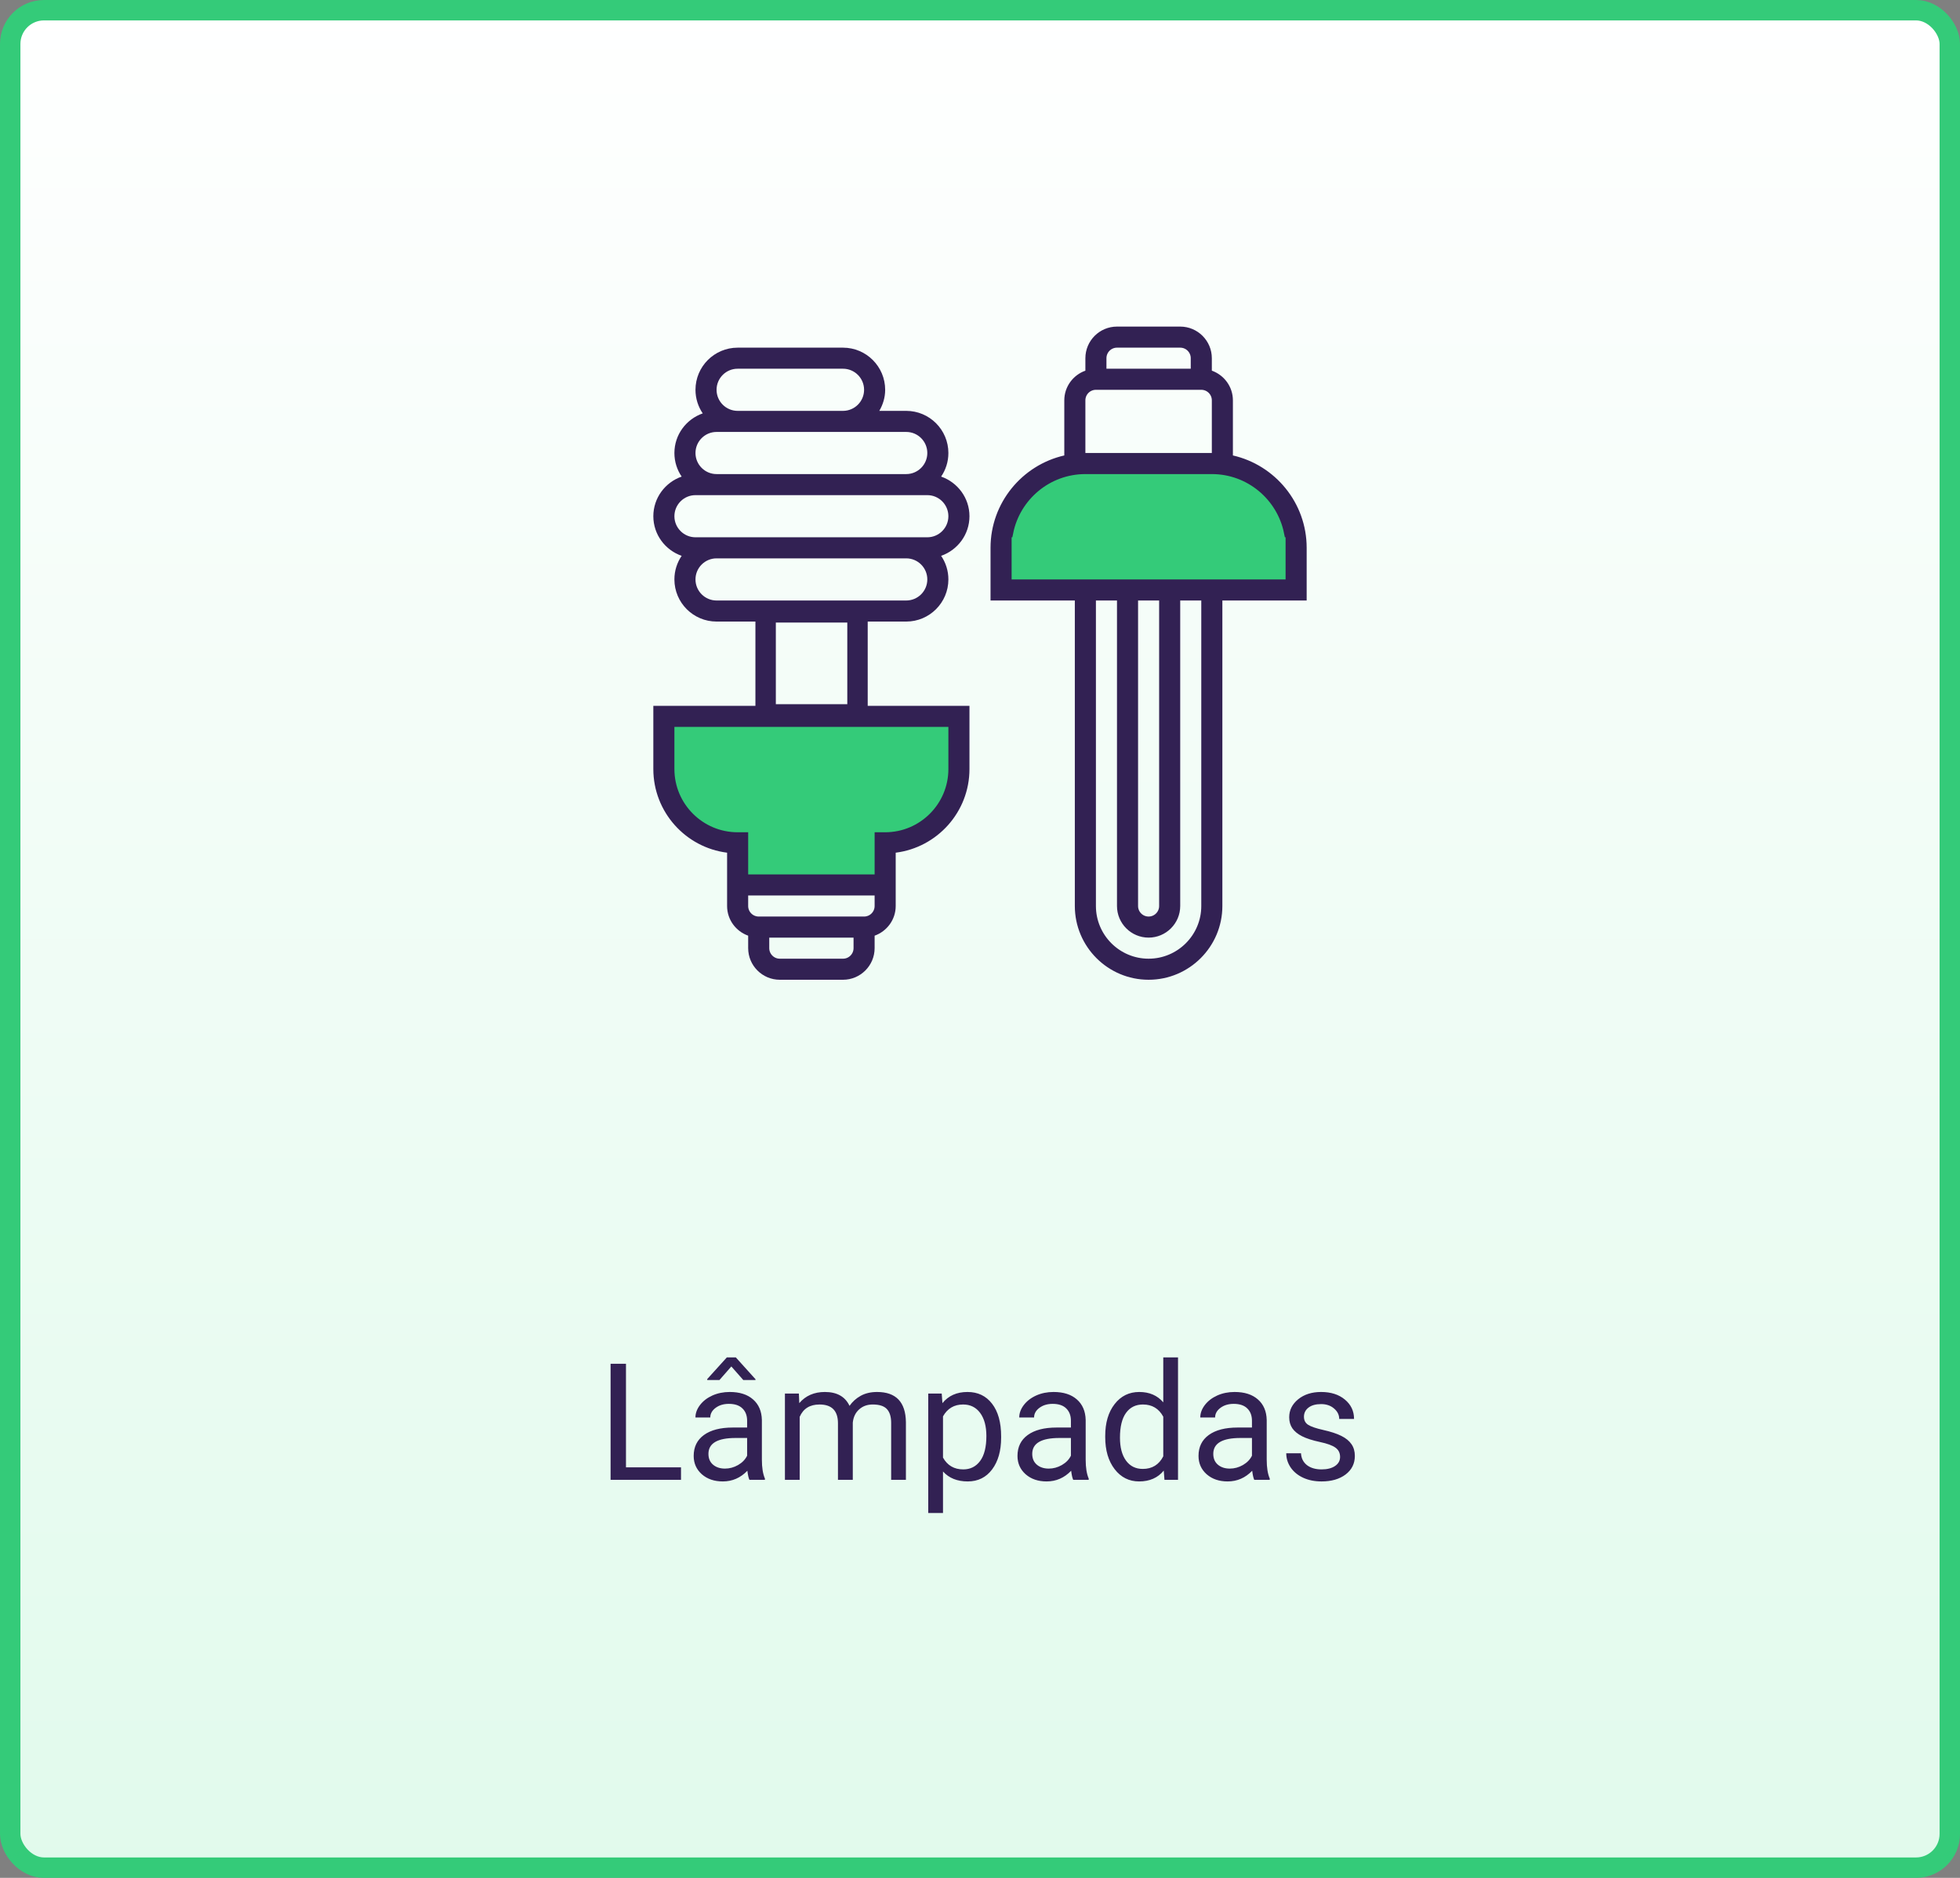 <svg width="192" height="184" viewBox="0 0 192 184" fill="none" xmlns="http://www.w3.org/2000/svg">
<rect x="0" y="0" width="192" height="184" fill="#808080" stroke="none"/>
<rect x="1" y="1" width="190" height="182" rx="3.308" fill="url(#paint0_linear)" stroke="#34CB79" stroke-width="2"/>
<path d="M61.32 143.773H66.711V145H59.812V133.625H61.32V143.773ZM73.414 145C73.331 144.833 73.263 144.536 73.211 144.109C72.539 144.807 71.737 145.156 70.805 145.156C69.971 145.156 69.287 144.922 68.75 144.453C68.219 143.979 67.953 143.38 67.953 142.656C67.953 141.776 68.287 141.094 68.953 140.609C69.625 140.12 70.568 139.875 71.781 139.875H73.188V139.211C73.188 138.706 73.037 138.305 72.734 138.008C72.432 137.706 71.987 137.555 71.398 137.555C70.883 137.555 70.451 137.685 70.102 137.945C69.753 138.206 69.578 138.521 69.578 138.891H68.125C68.125 138.469 68.273 138.062 68.57 137.672C68.872 137.276 69.279 136.964 69.789 136.734C70.305 136.505 70.87 136.391 71.484 136.391C72.458 136.391 73.221 136.635 73.773 137.125C74.326 137.609 74.612 138.279 74.633 139.133V143.023C74.633 143.799 74.732 144.417 74.93 144.875V145H73.414ZM71.016 143.898C71.469 143.898 71.898 143.781 72.305 143.547C72.711 143.312 73.005 143.008 73.188 142.633V140.898H72.055C70.284 140.898 69.398 141.417 69.398 142.453C69.398 142.906 69.549 143.26 69.852 143.516C70.154 143.771 70.542 143.898 71.016 143.898ZM74.008 135.141V135.219H72.812L71.641 133.891L70.477 135.219H69.281V135.125L71.203 133H72.078L74.008 135.141ZM78.258 136.547L78.297 137.484C78.917 136.755 79.753 136.391 80.805 136.391C81.987 136.391 82.792 136.844 83.219 137.75C83.5 137.344 83.865 137.016 84.312 136.766C84.766 136.516 85.299 136.391 85.914 136.391C87.768 136.391 88.711 137.372 88.742 139.336V145H87.297V139.422C87.297 138.818 87.159 138.367 86.883 138.07C86.607 137.768 86.143 137.617 85.492 137.617C84.956 137.617 84.51 137.779 84.156 138.102C83.802 138.419 83.596 138.849 83.539 139.391V145H82.086V139.461C82.086 138.232 81.484 137.617 80.281 137.617C79.333 137.617 78.685 138.021 78.336 138.828V145H76.891V136.547H78.258ZM98.07 140.867C98.07 142.154 97.776 143.19 97.188 143.977C96.599 144.763 95.802 145.156 94.797 145.156C93.771 145.156 92.963 144.831 92.375 144.18V148.25H90.93V136.547H92.25L92.32 137.484C92.909 136.755 93.727 136.391 94.773 136.391C95.789 136.391 96.591 136.773 97.18 137.539C97.773 138.305 98.07 139.37 98.07 140.734V140.867ZM96.625 140.703C96.625 139.75 96.422 138.997 96.016 138.445C95.609 137.893 95.052 137.617 94.344 137.617C93.469 137.617 92.812 138.005 92.375 138.781V142.82C92.807 143.591 93.469 143.977 94.359 143.977C95.052 143.977 95.602 143.703 96.008 143.156C96.419 142.604 96.625 141.786 96.625 140.703ZM105.133 145C105.049 144.833 104.982 144.536 104.93 144.109C104.258 144.807 103.456 145.156 102.523 145.156C101.69 145.156 101.005 144.922 100.469 144.453C99.938 143.979 99.672 143.38 99.672 142.656C99.672 141.776 100.005 141.094 100.672 140.609C101.344 140.12 102.286 139.875 103.5 139.875H104.906V139.211C104.906 138.706 104.755 138.305 104.453 138.008C104.151 137.706 103.706 137.555 103.117 137.555C102.602 137.555 102.169 137.685 101.82 137.945C101.471 138.206 101.297 138.521 101.297 138.891H99.844C99.844 138.469 99.992 138.062 100.289 137.672C100.591 137.276 100.997 136.964 101.508 136.734C102.023 136.505 102.589 136.391 103.203 136.391C104.177 136.391 104.94 136.635 105.492 137.125C106.044 137.609 106.331 138.279 106.352 139.133V143.023C106.352 143.799 106.451 144.417 106.648 144.875V145H105.133ZM102.734 143.898C103.188 143.898 103.617 143.781 104.023 143.547C104.43 143.312 104.724 143.008 104.906 142.633V140.898H103.773C102.003 140.898 101.117 141.417 101.117 142.453C101.117 142.906 101.268 143.26 101.57 143.516C101.872 143.771 102.26 143.898 102.734 143.898ZM108.266 140.703C108.266 139.406 108.573 138.365 109.188 137.578C109.802 136.786 110.607 136.391 111.602 136.391C112.591 136.391 113.375 136.729 113.953 137.406V133H115.398V145H114.07L114 144.094C113.422 144.802 112.617 145.156 111.586 145.156C110.607 145.156 109.807 144.755 109.188 143.953C108.573 143.151 108.266 142.104 108.266 140.812V140.703ZM109.711 140.867C109.711 141.826 109.909 142.576 110.305 143.117C110.701 143.659 111.247 143.93 111.945 143.93C112.862 143.93 113.531 143.518 113.953 142.695V138.812C113.521 138.016 112.857 137.617 111.961 137.617C111.253 137.617 110.701 137.891 110.305 138.438C109.909 138.984 109.711 139.794 109.711 140.867ZM122.867 145C122.784 144.833 122.716 144.536 122.664 144.109C121.992 144.807 121.19 145.156 120.258 145.156C119.424 145.156 118.74 144.922 118.203 144.453C117.672 143.979 117.406 143.38 117.406 142.656C117.406 141.776 117.74 141.094 118.406 140.609C119.078 140.12 120.021 139.875 121.234 139.875H122.641V139.211C122.641 138.706 122.49 138.305 122.188 138.008C121.885 137.706 121.44 137.555 120.852 137.555C120.336 137.555 119.904 137.685 119.555 137.945C119.206 138.206 119.031 138.521 119.031 138.891H117.578C117.578 138.469 117.727 138.062 118.023 137.672C118.326 137.276 118.732 136.964 119.242 136.734C119.758 136.505 120.323 136.391 120.938 136.391C121.911 136.391 122.674 136.635 123.227 137.125C123.779 137.609 124.065 138.279 124.086 139.133V143.023C124.086 143.799 124.185 144.417 124.383 144.875V145H122.867ZM120.469 143.898C120.922 143.898 121.352 143.781 121.758 143.547C122.164 143.312 122.458 143.008 122.641 142.633V140.898H121.508C119.737 140.898 118.852 141.417 118.852 142.453C118.852 142.906 119.003 143.26 119.305 143.516C119.607 143.771 119.995 143.898 120.469 143.898ZM131.273 142.758C131.273 142.367 131.125 142.065 130.828 141.852C130.536 141.633 130.023 141.445 129.289 141.289C128.56 141.133 127.979 140.945 127.547 140.727C127.12 140.508 126.802 140.247 126.594 139.945C126.391 139.643 126.289 139.284 126.289 138.867C126.289 138.174 126.581 137.589 127.164 137.109C127.753 136.63 128.503 136.391 129.414 136.391C130.372 136.391 131.148 136.638 131.742 137.133C132.341 137.628 132.641 138.26 132.641 139.031H131.188C131.188 138.635 131.018 138.294 130.68 138.008C130.346 137.721 129.924 137.578 129.414 137.578C128.888 137.578 128.477 137.693 128.18 137.922C127.883 138.151 127.734 138.451 127.734 138.82C127.734 139.169 127.872 139.432 128.148 139.609C128.424 139.786 128.922 139.956 129.641 140.117C130.365 140.279 130.951 140.471 131.398 140.695C131.846 140.919 132.177 141.19 132.391 141.508C132.609 141.82 132.719 142.203 132.719 142.656C132.719 143.411 132.417 144.018 131.812 144.477C131.208 144.93 130.424 145.156 129.461 145.156C128.784 145.156 128.185 145.036 127.664 144.797C127.143 144.557 126.734 144.224 126.438 143.797C126.146 143.365 126 142.898 126 142.398H127.445C127.471 142.883 127.664 143.268 128.023 143.555C128.388 143.836 128.867 143.977 129.461 143.977C130.008 143.977 130.445 143.867 130.773 143.648C131.107 143.424 131.273 143.128 131.273 142.758Z" fill="#322153"/>
<g clip-path="url(#clip0)">
<path d="M75 60H84V70H75V60Z" stroke="#322153" stroke-width="2"/>
<path d="M102 46C101.611 47.589 98 49.322 98 51.143V58H127V51.143C127 49.322 122.889 47.589 122.5 46H102Z" fill="#34CB79"/>
<path d="M65.032 70.194V75.355C65.032 76.072 64.5 80.5 72 83L72.5 86.5H79H86.5C86.5 81.5 92 81.5 93.5 77.5L93.936 70.194H65.032Z" fill="#34CB79"/>
<path d="M120.274 44.627V45.025L120.663 45.114C124.573 46.006 127.5 49.505 127.5 53.677V58.339H119.742H119.242V58.839V88.774C119.242 92.482 116.223 95.5 112.516 95.5C108.809 95.5 105.79 92.482 105.79 88.774V58.839V58.339H105.29H97.532V53.677C97.532 49.505 100.46 46.006 104.369 45.114L104.758 45.025V44.627V39.226C104.758 38.104 105.481 37.15 106.491 36.79L106.823 36.672V36.319V35.097C106.823 33.666 107.988 32.5 109.419 32.5H115.613C117.044 32.5 118.21 33.666 118.21 35.097V36.319V36.672L118.542 36.79C119.551 37.15 120.274 38.104 120.274 39.226V44.627ZM116.645 36.629H117.145V36.129V35.097C117.145 34.252 116.459 33.565 115.613 33.565H109.419C108.573 33.565 107.887 34.252 107.887 35.097V36.129V36.629H108.387H116.645ZM118.71 44.887H119.21V44.387V39.226C119.21 38.381 118.523 37.694 117.677 37.694H107.355C106.509 37.694 105.823 38.381 105.823 39.226V44.387V44.887H106.323H118.71ZM107.355 58.339H106.855V58.839V88.774C106.855 91.896 109.394 94.436 112.516 94.436C115.638 94.436 118.177 91.896 118.177 88.774V58.839V58.339H117.677H115.613H115.113V58.839V88.774C115.113 90.205 113.947 91.371 112.516 91.371C111.085 91.371 109.919 90.205 109.919 88.774V58.839V58.339H109.419H107.355ZM111.484 58.339H110.984V58.839V88.774C110.984 89.619 111.67 90.306 112.516 90.306C113.362 90.306 114.048 89.619 114.048 88.774V58.839V58.339H113.548H111.484ZM98.597 56.774V57.274H99.097H125.935H126.435V56.774V54.71V52.645V52.145H126.274C125.56 48.618 122.446 45.952 118.71 45.952H106.323C102.587 45.952 99.472 48.618 98.759 52.145H98.597V52.645V54.71V56.774Z" fill="#322153" stroke="#322153"/>
<path d="M71.726 83.549V83.108L71.288 83.053C67.468 82.574 64.5 79.302 64.5 75.355V69.661H94.468V75.355C94.468 79.302 91.5 82.574 87.68 83.053L87.242 83.108V83.549V88.774C87.242 89.896 86.519 90.85 85.51 91.21L85.177 91.328V91.681V92.903C85.177 94.334 84.012 95.5 82.581 95.5H76.387C74.956 95.5 73.79 94.334 73.79 92.903V91.681V91.328L73.458 91.21C72.449 90.85 71.726 89.896 71.726 88.774V83.549ZM75.355 91.371H74.855V91.871V92.903C74.855 93.748 75.541 94.436 76.387 94.436H82.581C83.427 94.436 84.113 93.748 84.113 92.903V91.871V91.371H83.613H75.355ZM73.29 87.242H72.79V87.742V88.774C72.79 89.619 73.477 90.306 74.323 90.306H84.645C85.491 90.306 86.177 89.619 86.177 88.774V87.742V87.242H85.677H73.29ZM93.403 71.226V70.726H92.903H66.064H65.564V71.226V73.29V75.355C65.564 79.047 68.566 82.048 72.258 82.048H72.79V85.677V86.177H73.29H85.677H86.177V85.677V82.048H86.71C90.402 82.048 93.403 79.047 93.403 75.355V73.29V71.226Z" fill="#322153" stroke="#322153"/>
<path d="M91.779 46.417L91.414 46.955L92.028 47.17C93.448 47.668 94.468 49.004 94.468 50.581C94.468 52.158 93.448 53.493 92.028 53.991L91.414 54.207L91.779 54.744C92.173 55.323 92.403 56.022 92.403 56.774C92.403 58.775 90.775 60.403 88.774 60.403H70.194C68.192 60.403 66.564 58.775 66.564 56.774C66.564 56.022 66.795 55.323 67.188 54.744L67.554 54.207L66.94 53.991C65.52 53.493 64.5 52.158 64.5 50.581C64.5 49.004 65.52 47.668 66.94 47.17L67.554 46.955L67.188 46.417C66.795 45.838 66.564 45.139 66.564 44.387C66.564 42.81 67.584 41.475 69.005 40.976L69.618 40.761L69.253 40.224C68.859 39.644 68.629 38.946 68.629 38.194C68.629 36.193 70.257 34.565 72.258 34.565H82.581C84.582 34.565 86.21 36.193 86.21 38.194C86.21 38.85 86.02 39.463 85.704 40.006L85.266 40.758H86.136H88.774C90.775 40.758 92.403 42.386 92.403 44.387C92.403 45.139 92.173 45.838 91.779 46.417ZM82.581 35.629H72.258C70.843 35.629 69.694 36.779 69.694 38.194C69.694 39.608 70.843 40.758 72.258 40.758H82.581C83.995 40.758 85.145 39.608 85.145 38.194C85.145 36.779 83.995 35.629 82.581 35.629ZM88.774 41.823H70.194C68.779 41.823 67.629 42.972 67.629 44.387C67.629 45.802 68.779 46.952 70.194 46.952H88.774C90.189 46.952 91.339 45.802 91.339 44.387C91.339 42.972 90.189 41.823 88.774 41.823ZM70.194 59.339H88.774C90.189 59.339 91.339 58.189 91.339 56.774C91.339 55.359 90.189 54.21 88.774 54.21H70.194C68.779 54.21 67.629 55.359 67.629 56.774C67.629 58.189 68.779 59.339 70.194 59.339ZM68.129 53.145H90.839C92.254 53.145 93.403 51.995 93.403 50.581C93.403 49.166 92.254 48.016 90.839 48.016H68.129C66.714 48.016 65.564 49.166 65.564 50.581C65.564 51.995 66.714 53.145 68.129 53.145Z" fill="#322153" stroke="#322153"/>
</g>
<defs>
<linearGradient id="paint0_linear" x1="60" y1="184" x2="60" y2="0" gradientUnits="userSpaceOnUse">
<stop stop-color="#E1FAEC"/>
<stop offset="1" stop-color="white"/>
</linearGradient>
<clipPath id="clip0">
<rect width="64" height="64" fill="white" transform="translate(64 32)"/>
</clipPath>
</defs>
</svg>

